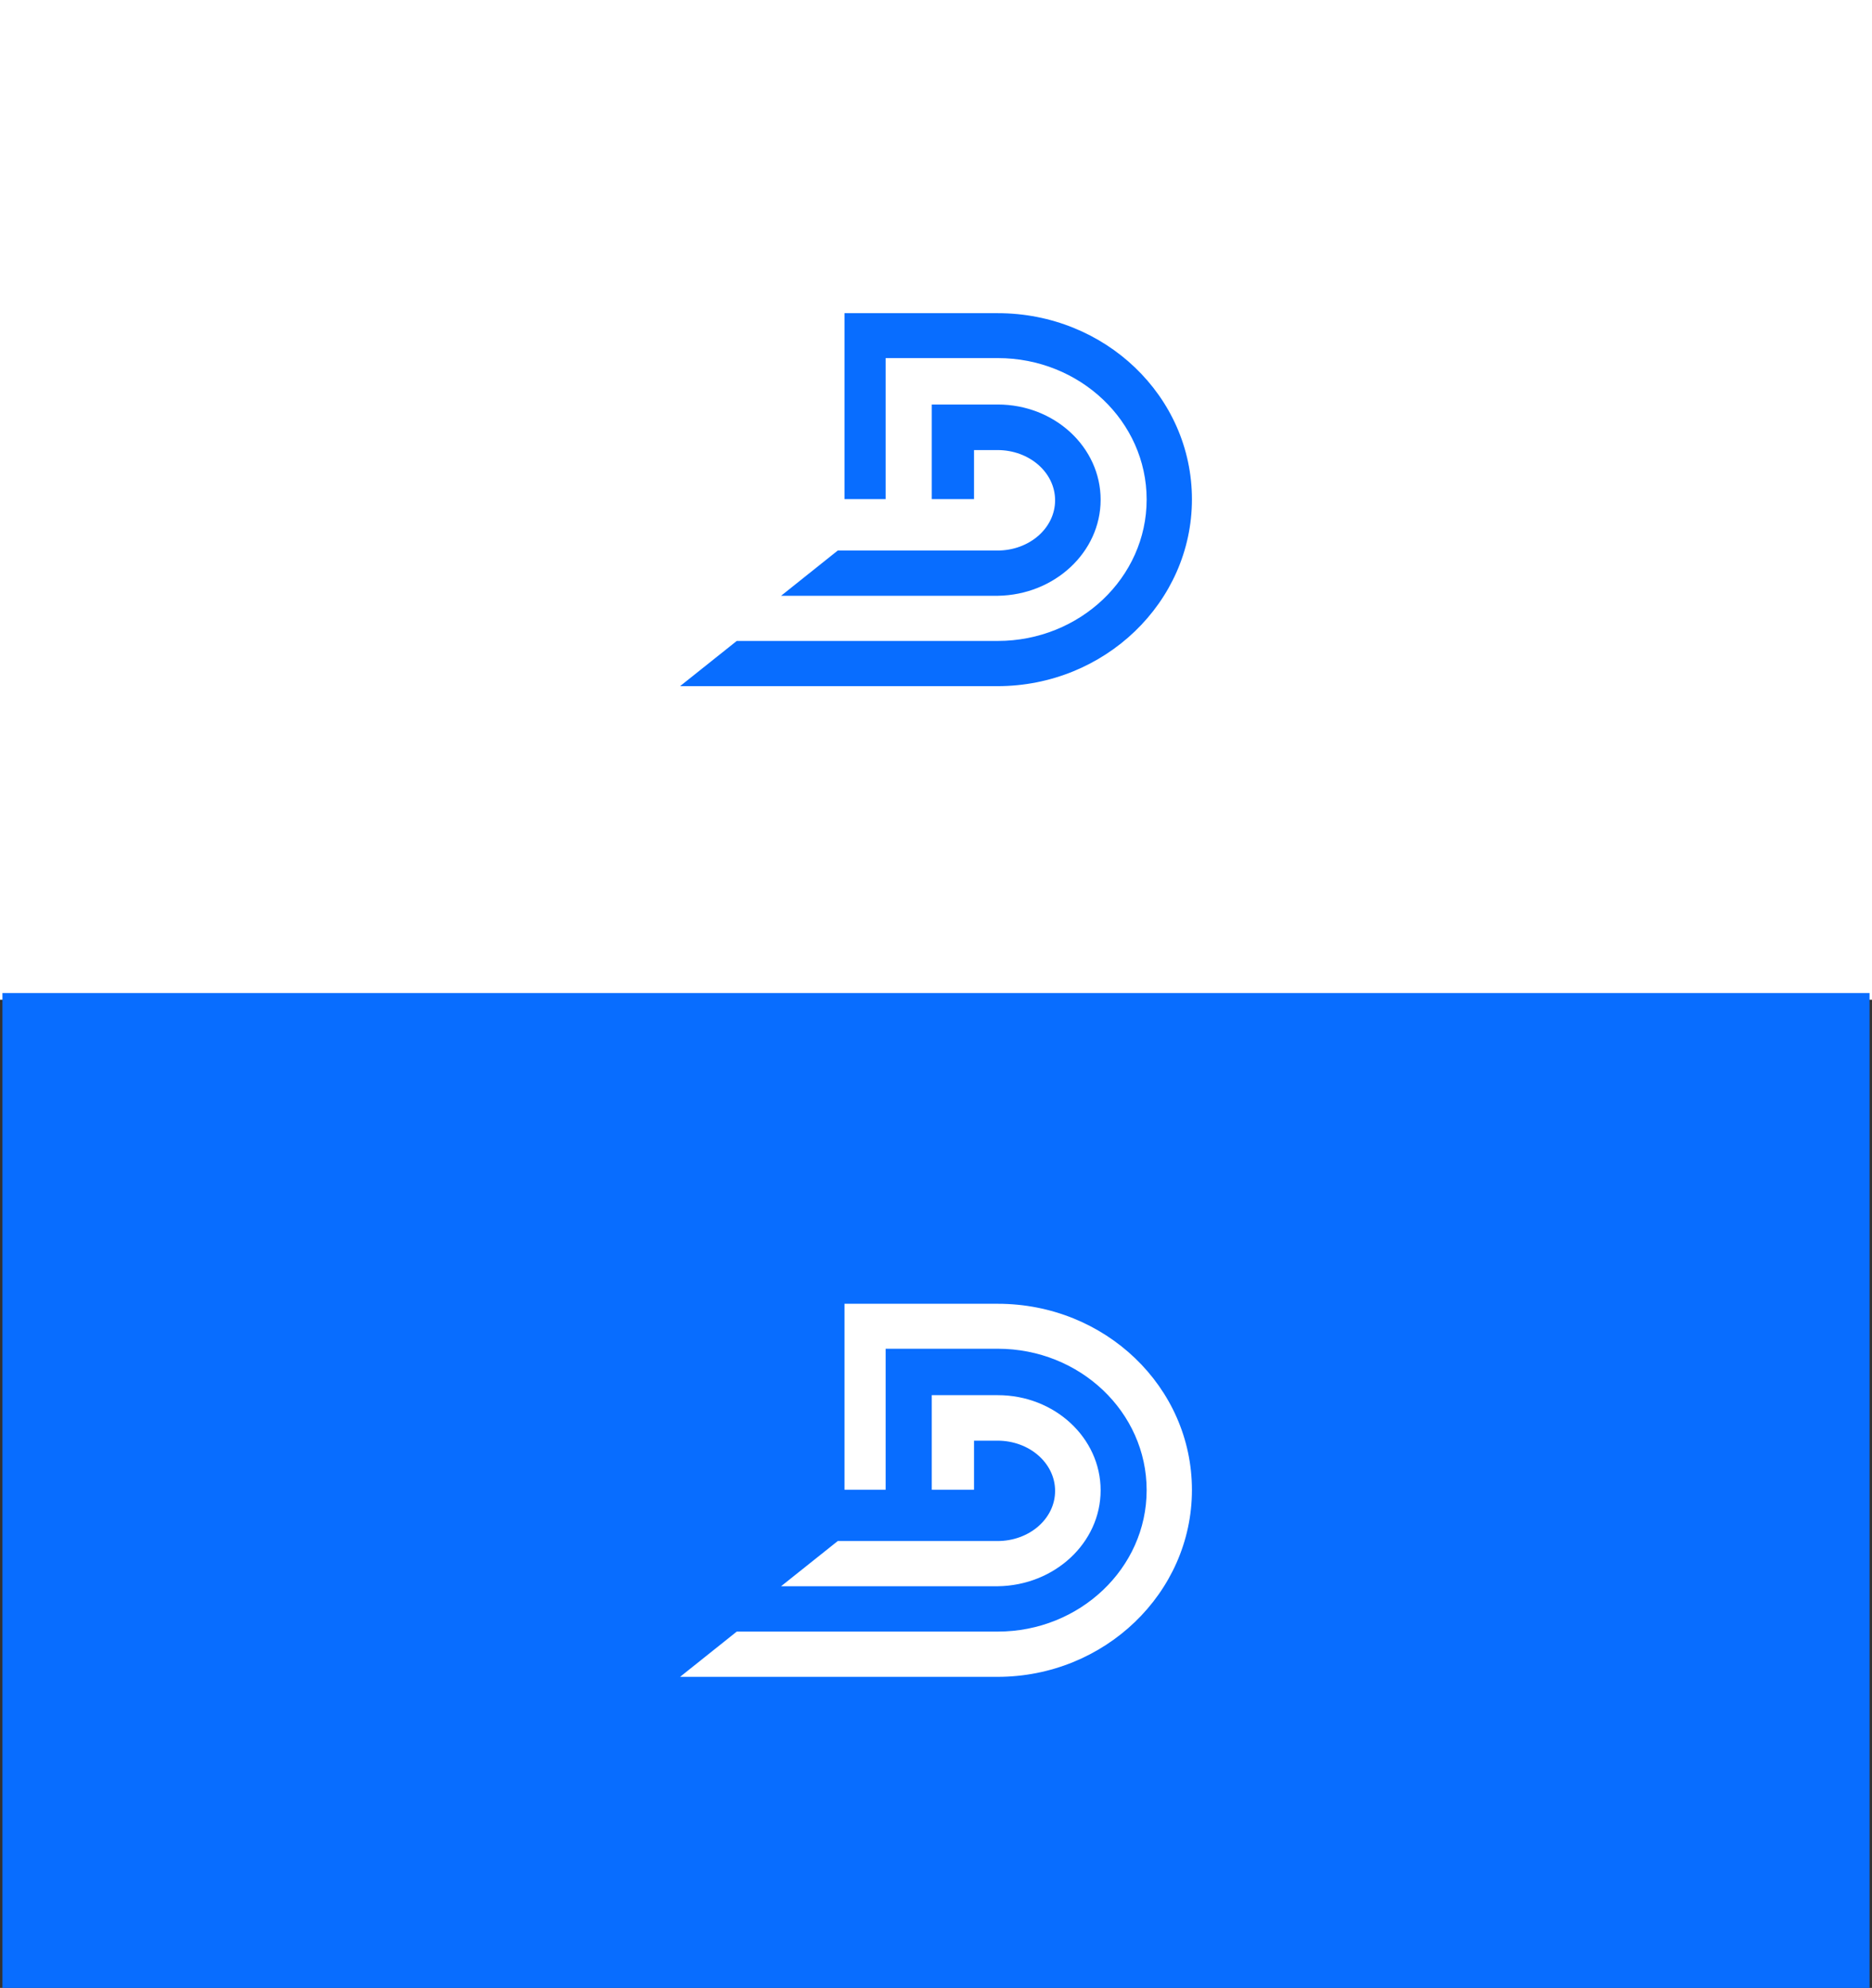 <?xml version="1.0" encoding="UTF-8"?> <svg xmlns="http://www.w3.org/2000/svg" viewBox="0 0 384 407.63"><rect x="0" y="0" width="384" height="407.63" fill="#333333" stroke="none"/><defs><style>.cls-1,.cls-3{fill:#fff;}.cls-1{stroke:#fff;stroke-miterlimit:10;}.cls-2{fill:#086dff;}</style></defs><g id="Layer_2" data-name="Layer 2"><g id="Layer_1-2" data-name="Layer 1"><rect class="cls-1" x="0.5" y="0.5" width="383" height="204"></rect><path class="cls-2" d="M204.68,64.22H173.23v38.13h8.44V73.43h23c16.87,0,30.54,13,30.54,29s-13.73,29-30.54,29H151.13l-11.63,9.27h65.12c21.93,0,39.88-17.17,39.88-38.31S226.67,64.22,204.68,64.22Z"></path><path class="cls-2" d="M225.77,102.47c0-10.78-9.46-19.52-21.09-19.52H191.13v19.4h8.67V92.29h4.82c6.51,0,11.81,4.58,11.81,10.3s-5.3,10.3-11.81,10.3H171.85l-11.63,9.28h44.46C216.31,122,225.77,113.25,225.77,102.47Z"></path><rect class="cls-2" x="0.5" y="203.63" width="383" height="204"></rect><path class="cls-3" d="M204.68,267.35H173.23v38.13h8.44V276.57h23c16.87,0,30.54,13,30.54,29s-13.73,29-30.54,29H151.13l-11.63,9.28h65.12c21.93,0,39.88-17.17,39.88-38.32S226.67,267.35,204.68,267.35Z"></path><path class="cls-3" d="M225.77,305.6c0-10.78-9.46-19.51-21.09-19.51H191.13v19.39h8.67V295.42h4.82c6.51,0,11.81,4.58,11.81,10.3S211.13,316,204.62,316H171.85l-11.63,9.27h44.46C216.31,325.12,225.77,316.39,225.77,305.6Z"></path></g></g></svg> 
